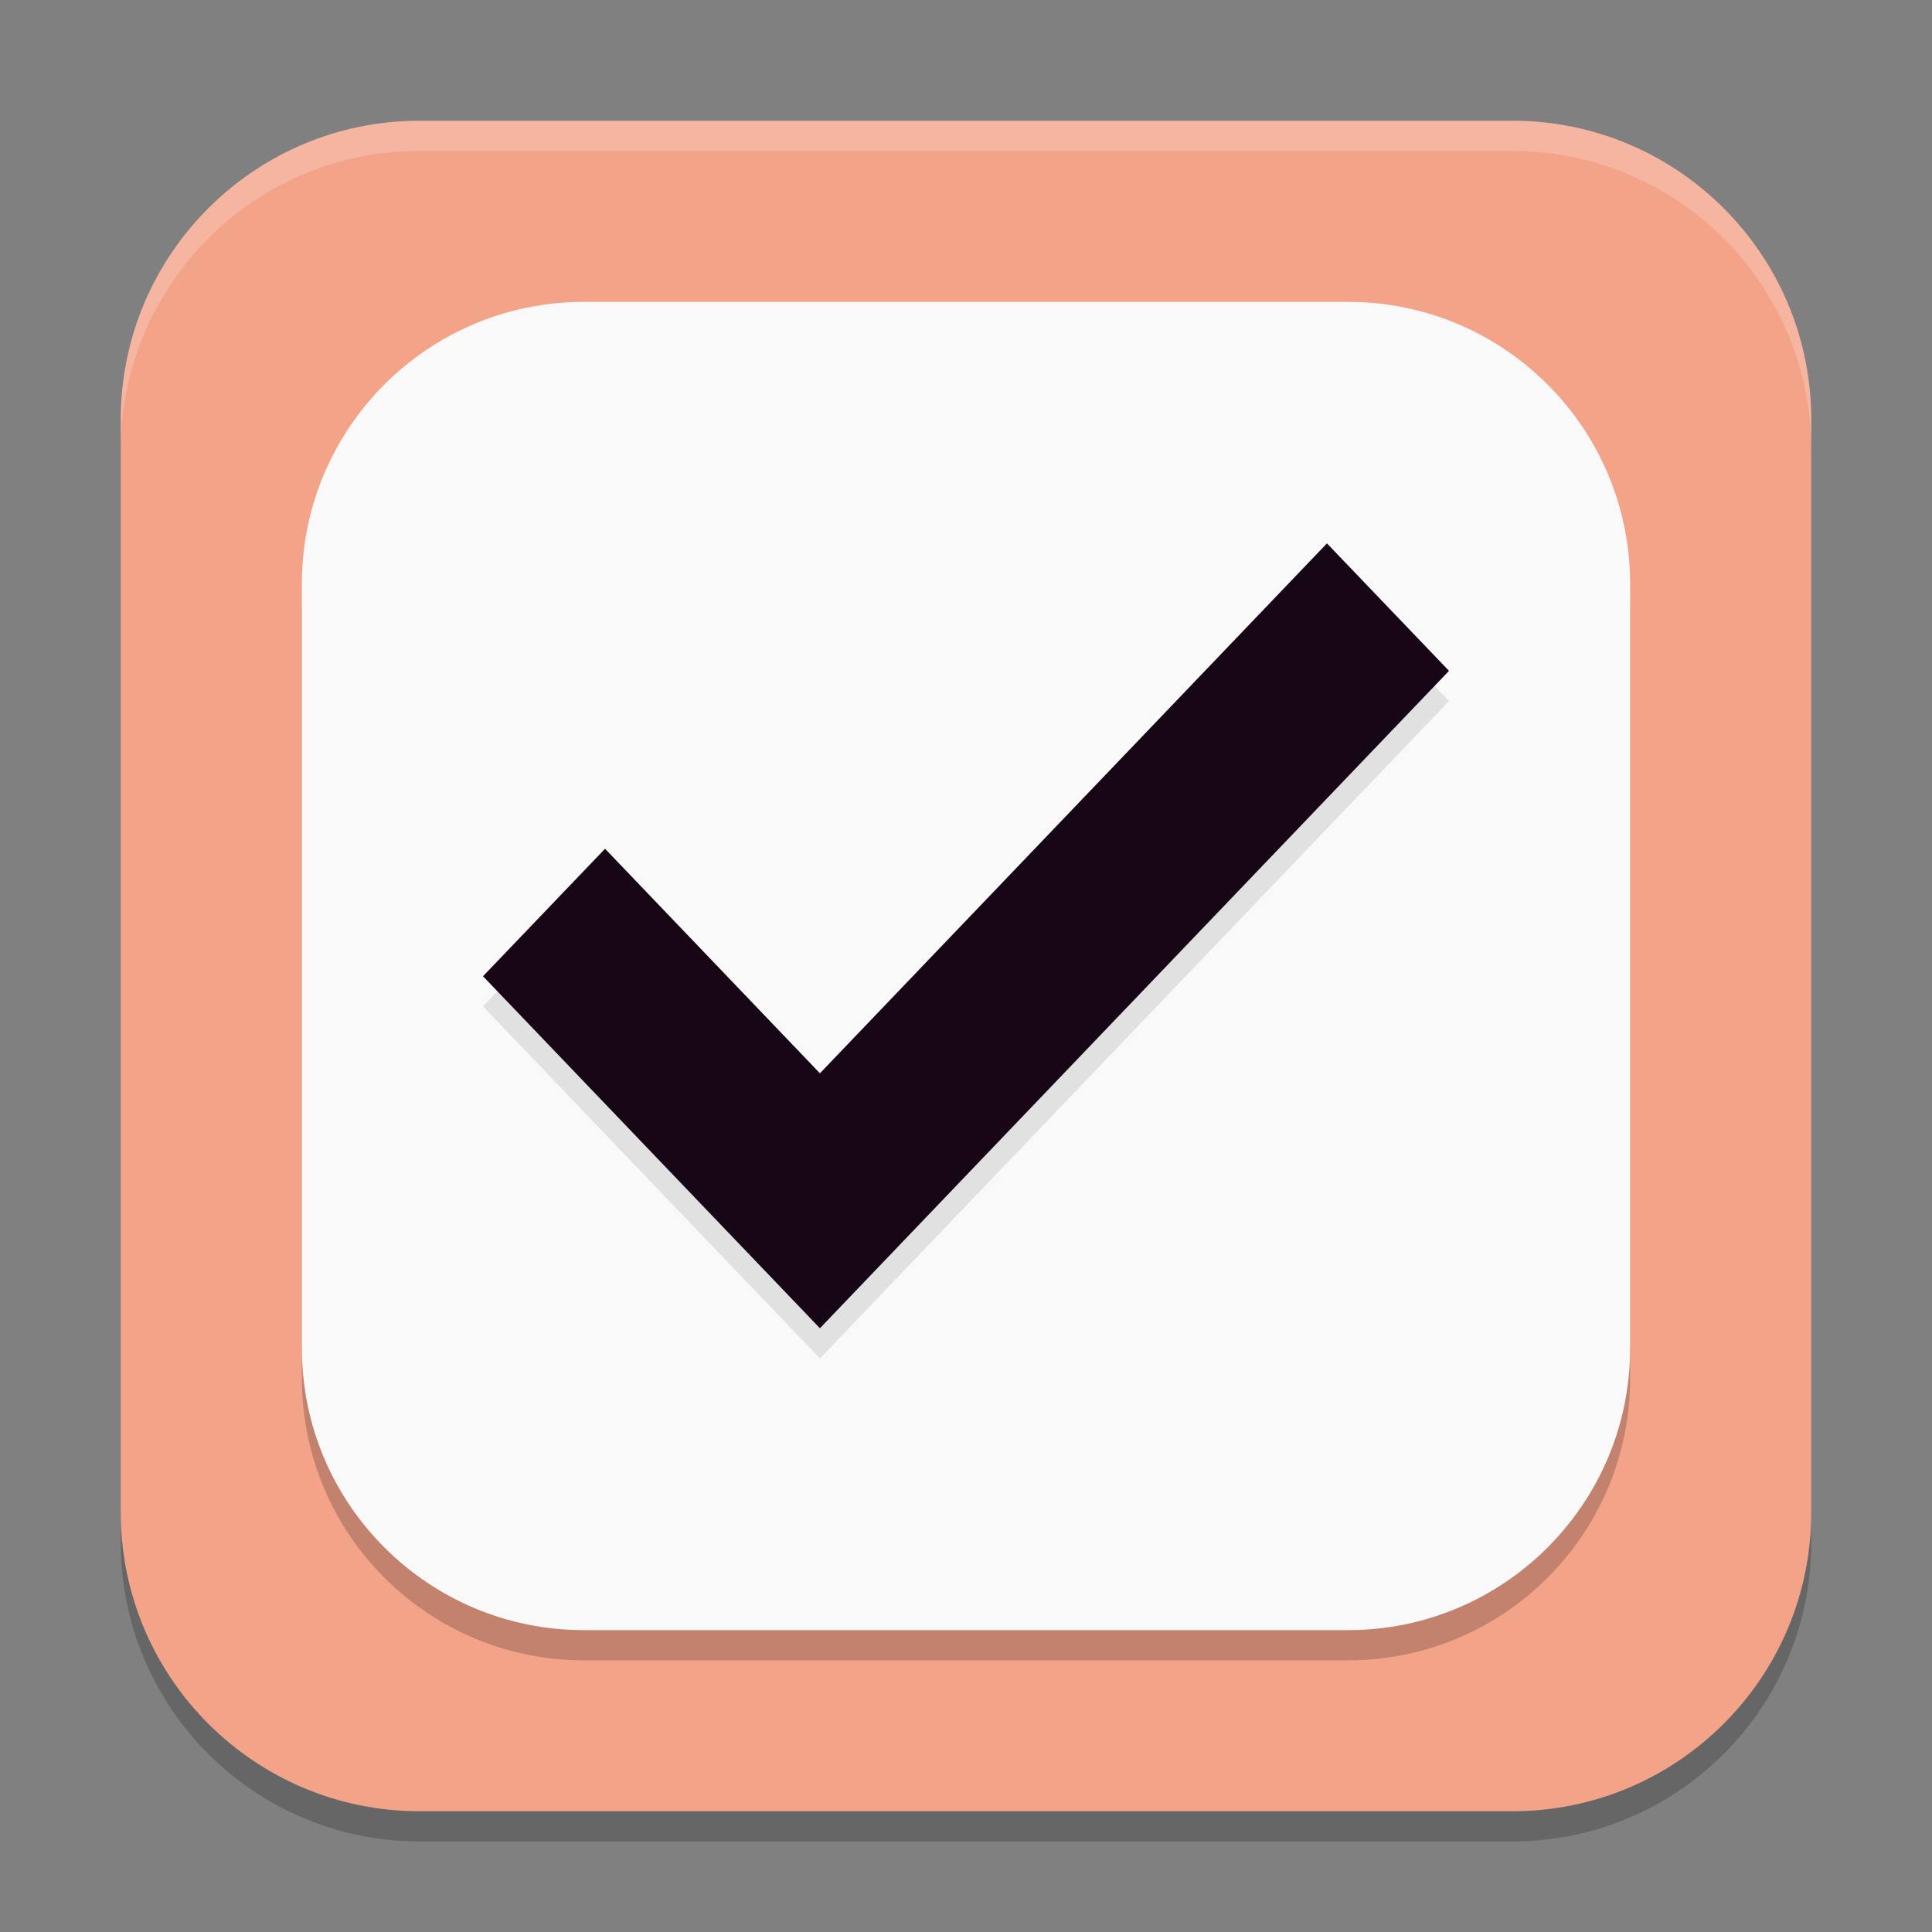 <svg xmlns="http://www.w3.org/2000/svg" width="64" height="64" version="1.1">
 <rect width="100%" height="100%" fill="#808080" stroke="none"/>
 <path style="opacity:0.2" d="M 13.899,5 H 50.101 C 55.568,5 60,9.434 60,14.901 V 51.101 C 60,56.568 55.568,61 50.101,61 H 13.899 C 8.432,61 4,56.568 4,51.101 V 14.901 C 4,9.434 8.432,5 13.899,5 Z m 0,0"/>
 <path style="fill:#f2a388" d="M 13.899,4 H 50.101 C 55.568,4 60,8.434 60,13.901 V 50.101 C 60,55.568 55.568,60 50.101,60 H 13.899 C 8.432,60 4,55.568 4,50.101 V 13.901 C 4,8.434 8.432,4 13.899,4 Z m 0,0"/>
 <path style="opacity:0.2" d="M 19.341,11 H 44.659 C 49.817,11 54,15.182 54,20.339 V 45.661 C 54,50.818 49.817,55 44.659,55 H 19.341 C 14.181,55 10,50.818 10,45.661 V 20.339 C 10,15.182 14.181,11 19.341,11 Z m 0,0"/>
 <path style="fill:#f9f9f9" d="M 19.341,10 H 44.659 C 49.817,10 54,14.182 54,19.339 V 44.661 C 54,49.818 49.817,54 44.659,54 H 19.341 C 14.181,54 10,49.818 10,44.661 V 19.339 C 10,14.182 14.181,10 19.341,10 Z m 0,0"/>
 <path style="opacity:0.1" d="M 43.957,19 27.161,36.554 20.043,29.116 16,33.339 23.118,40.777 27.161,45 31.202,40.777 48,23.223 Z"/>
 <path style="fill:#170615" d="M 43.957,18 27.161,35.554 20.043,28.116 16,32.339 23.118,39.777 27.161,44 31.202,39.777 48,22.223 Z"/>
 <path style="opacity:0.2;fill:#ffffff" d="M 13.898 4 C 8.431 4 4 8.435 4 13.902 L 4 14.902 C 4 9.435 8.431 5 13.898 5 L 50.102 5 C 55.569 5 60 9.435 60 14.902 L 60 13.902 C 60 8.435 55.569 4 50.102 4 L 13.898 4 z"/>
</svg>
